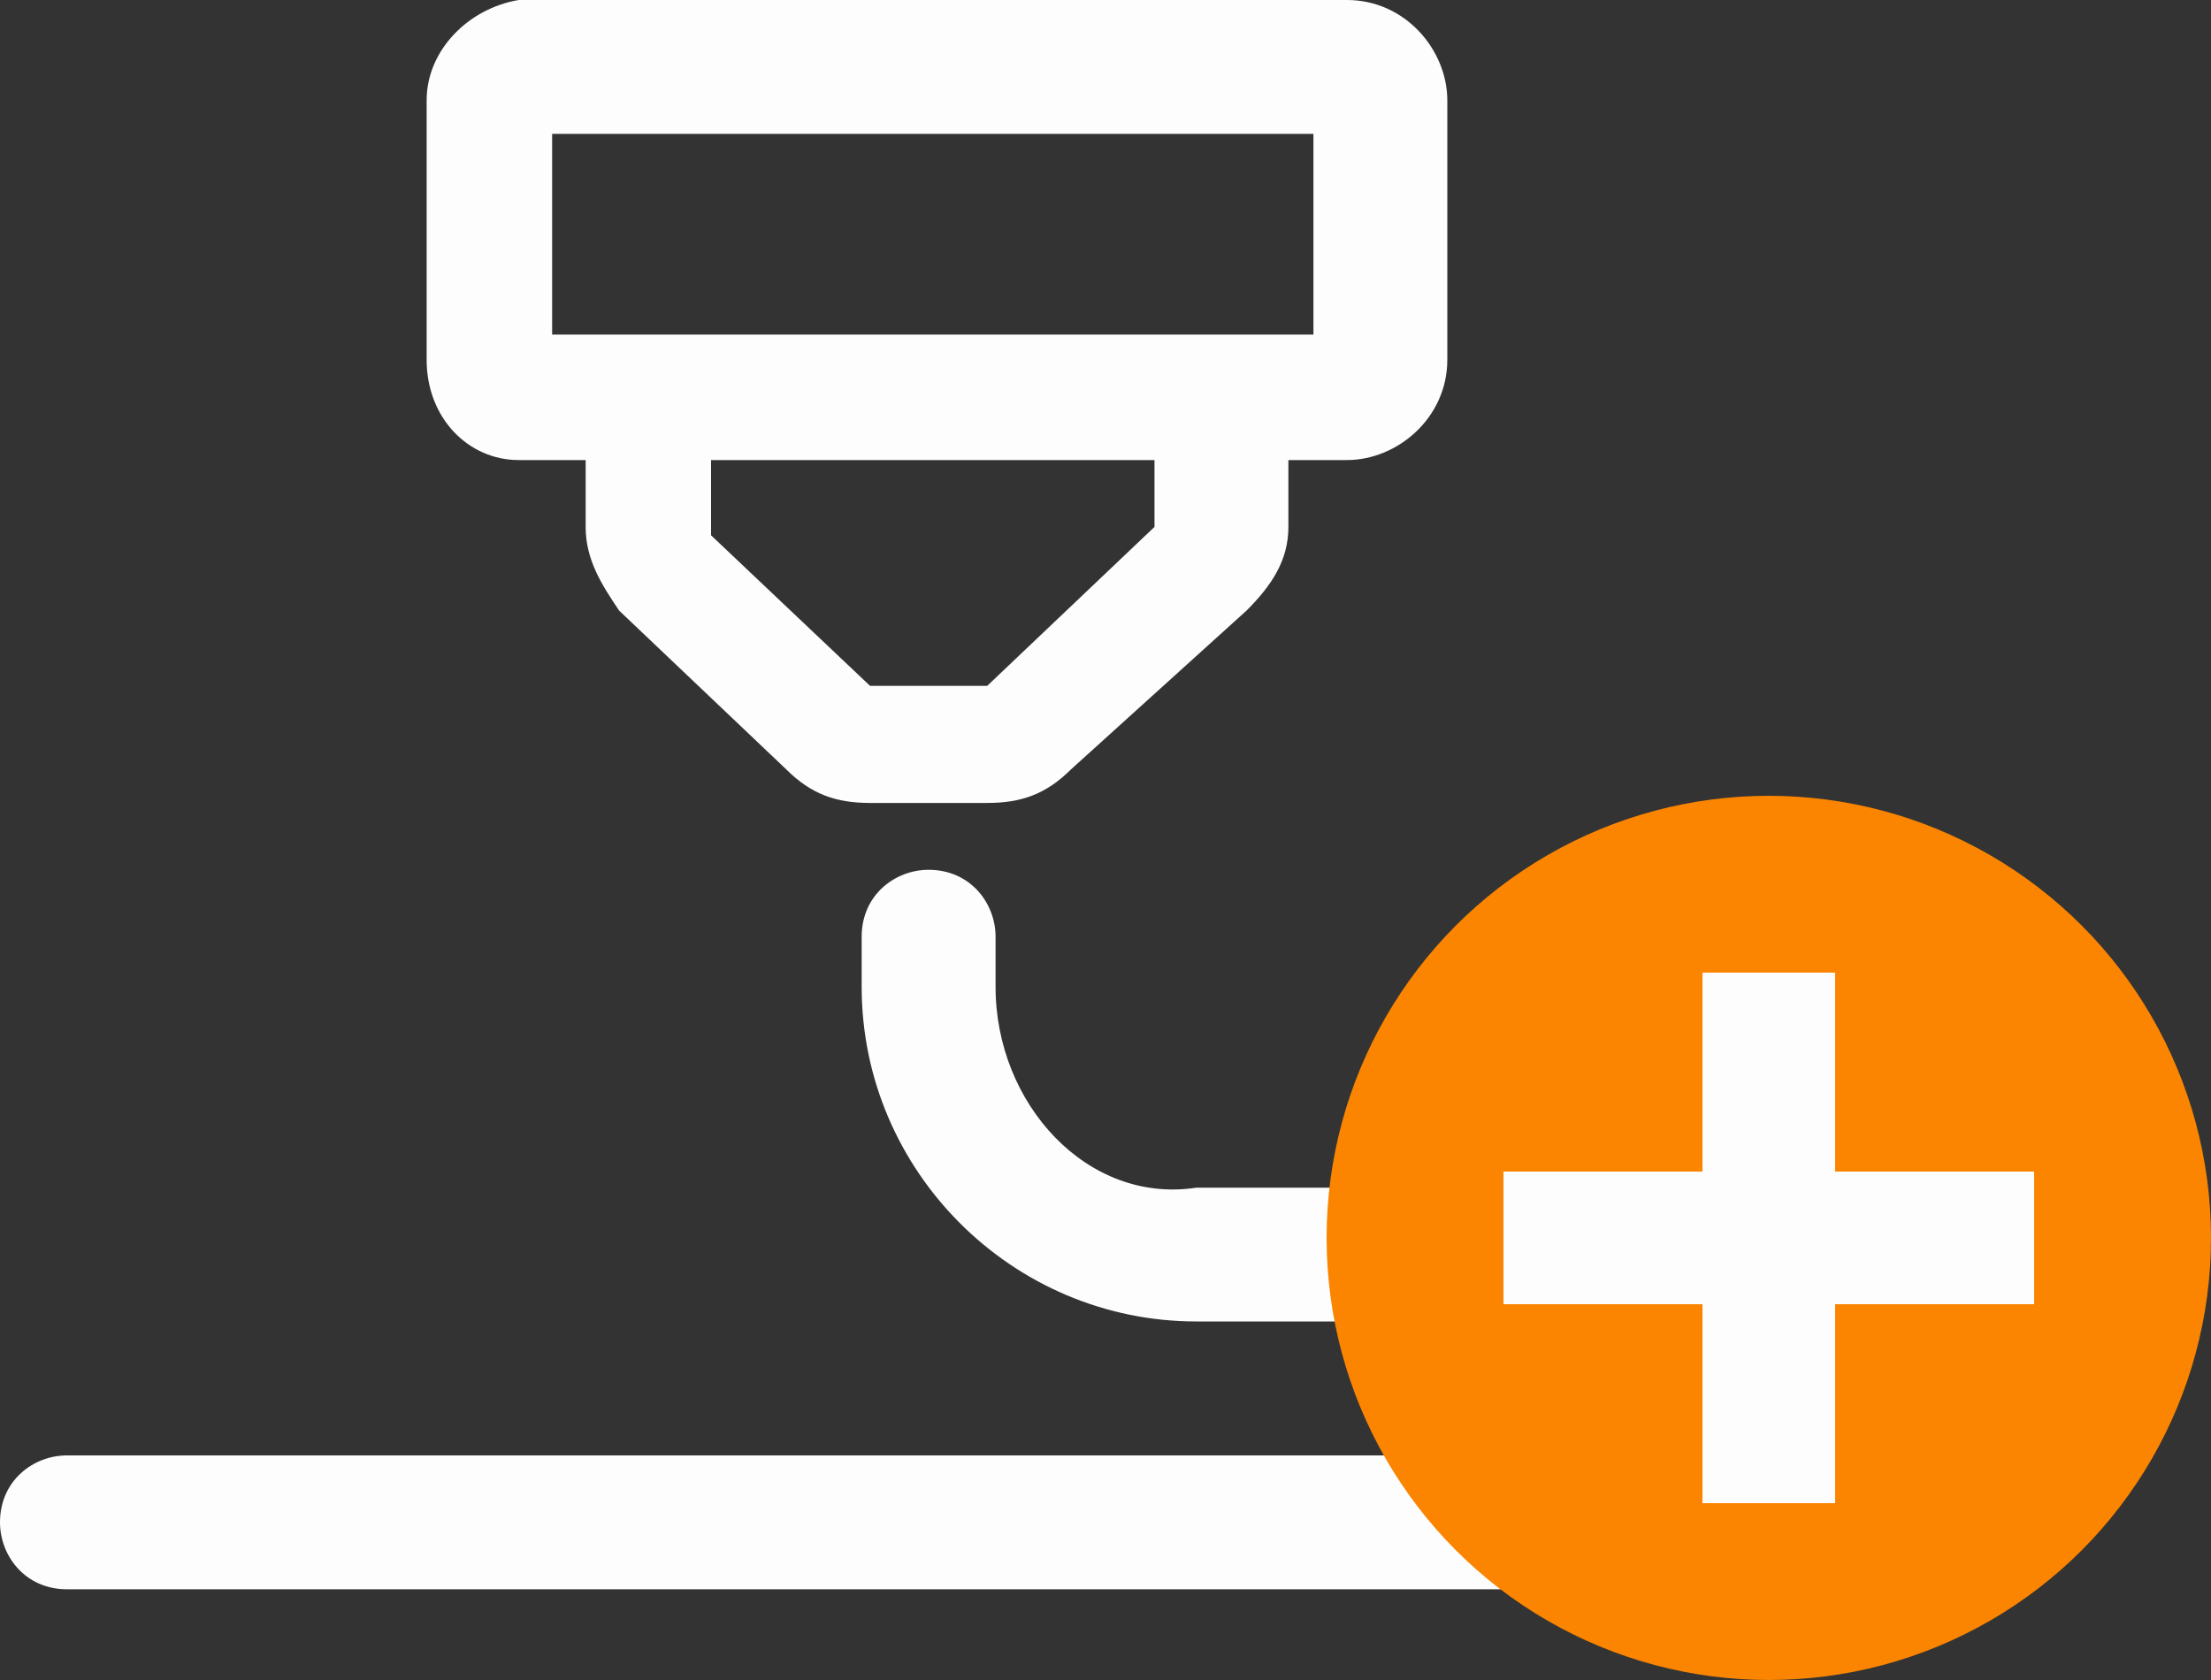 <svg width="25" height="19" viewBox="0 0 25 19" fill="none" xmlns="http://www.w3.org/2000/svg">
<rect x="0" y="0" width="25" height="19" fill="#333333" stroke="none"/>
<path d="M5.865 5.203H6.622V5.959C6.622 6.338 6.811 6.622 7 6.905L8.892 8.703C9.176 8.986 9.459 9.081 9.838 9.081H11.162C11.54 9.081 11.824 8.986 12.108 8.703L14.095 6.905C14.378 6.622 14.568 6.338 14.568 5.959V5.203H15.23C15.797 5.203 16.365 4.73 16.365 4.068V1.135C16.365 0.568 15.892 0 15.23 0H5.865C5.297 0.095 4.824 0.568 4.824 1.135V4.068C4.824 4.73 5.297 5.203 5.865 5.203ZM13.054 5.959L11.162 7.757H9.838L8.04 6.054V5.203H13.054V5.959ZM6.243 1.514H14.851V3.784H6.243V1.514Z" fill="#FDFDFD"/>
<path d="M11.257 11.162V10.594C11.257 10.216 10.973 9.837 10.5 9.837C10.121 9.837 9.743 10.121 9.743 10.594V11.162C9.743 13.243 11.446 14.945 13.527 14.945H20.149C20.527 14.945 20.905 14.662 20.905 14.189C20.905 13.81 20.622 13.432 20.149 13.432H13.527C12.297 13.621 11.257 12.486 11.257 11.162Z" fill="#FDFDFD"/>
<path d="M20.243 16.46H0.757C0.378 16.46 0 16.744 0 17.217C0 17.595 0.284 17.974 0.757 17.974H20.243C20.622 17.974 21 17.69 21 17.217C21 16.744 20.622 16.46 20.243 16.46Z" fill="#FDFDFD"/>
<circle cx="20" cy="14" r="5" fill="#FB8500"/>
<path fill-rule="evenodd" clip-rule="evenodd" d="M20.75 11H19.25V13.25H17V14.75H19.25V17H20.75V14.75H23V13.25H20.75V11Z" fill="#FDFDFD"/>
</svg>
